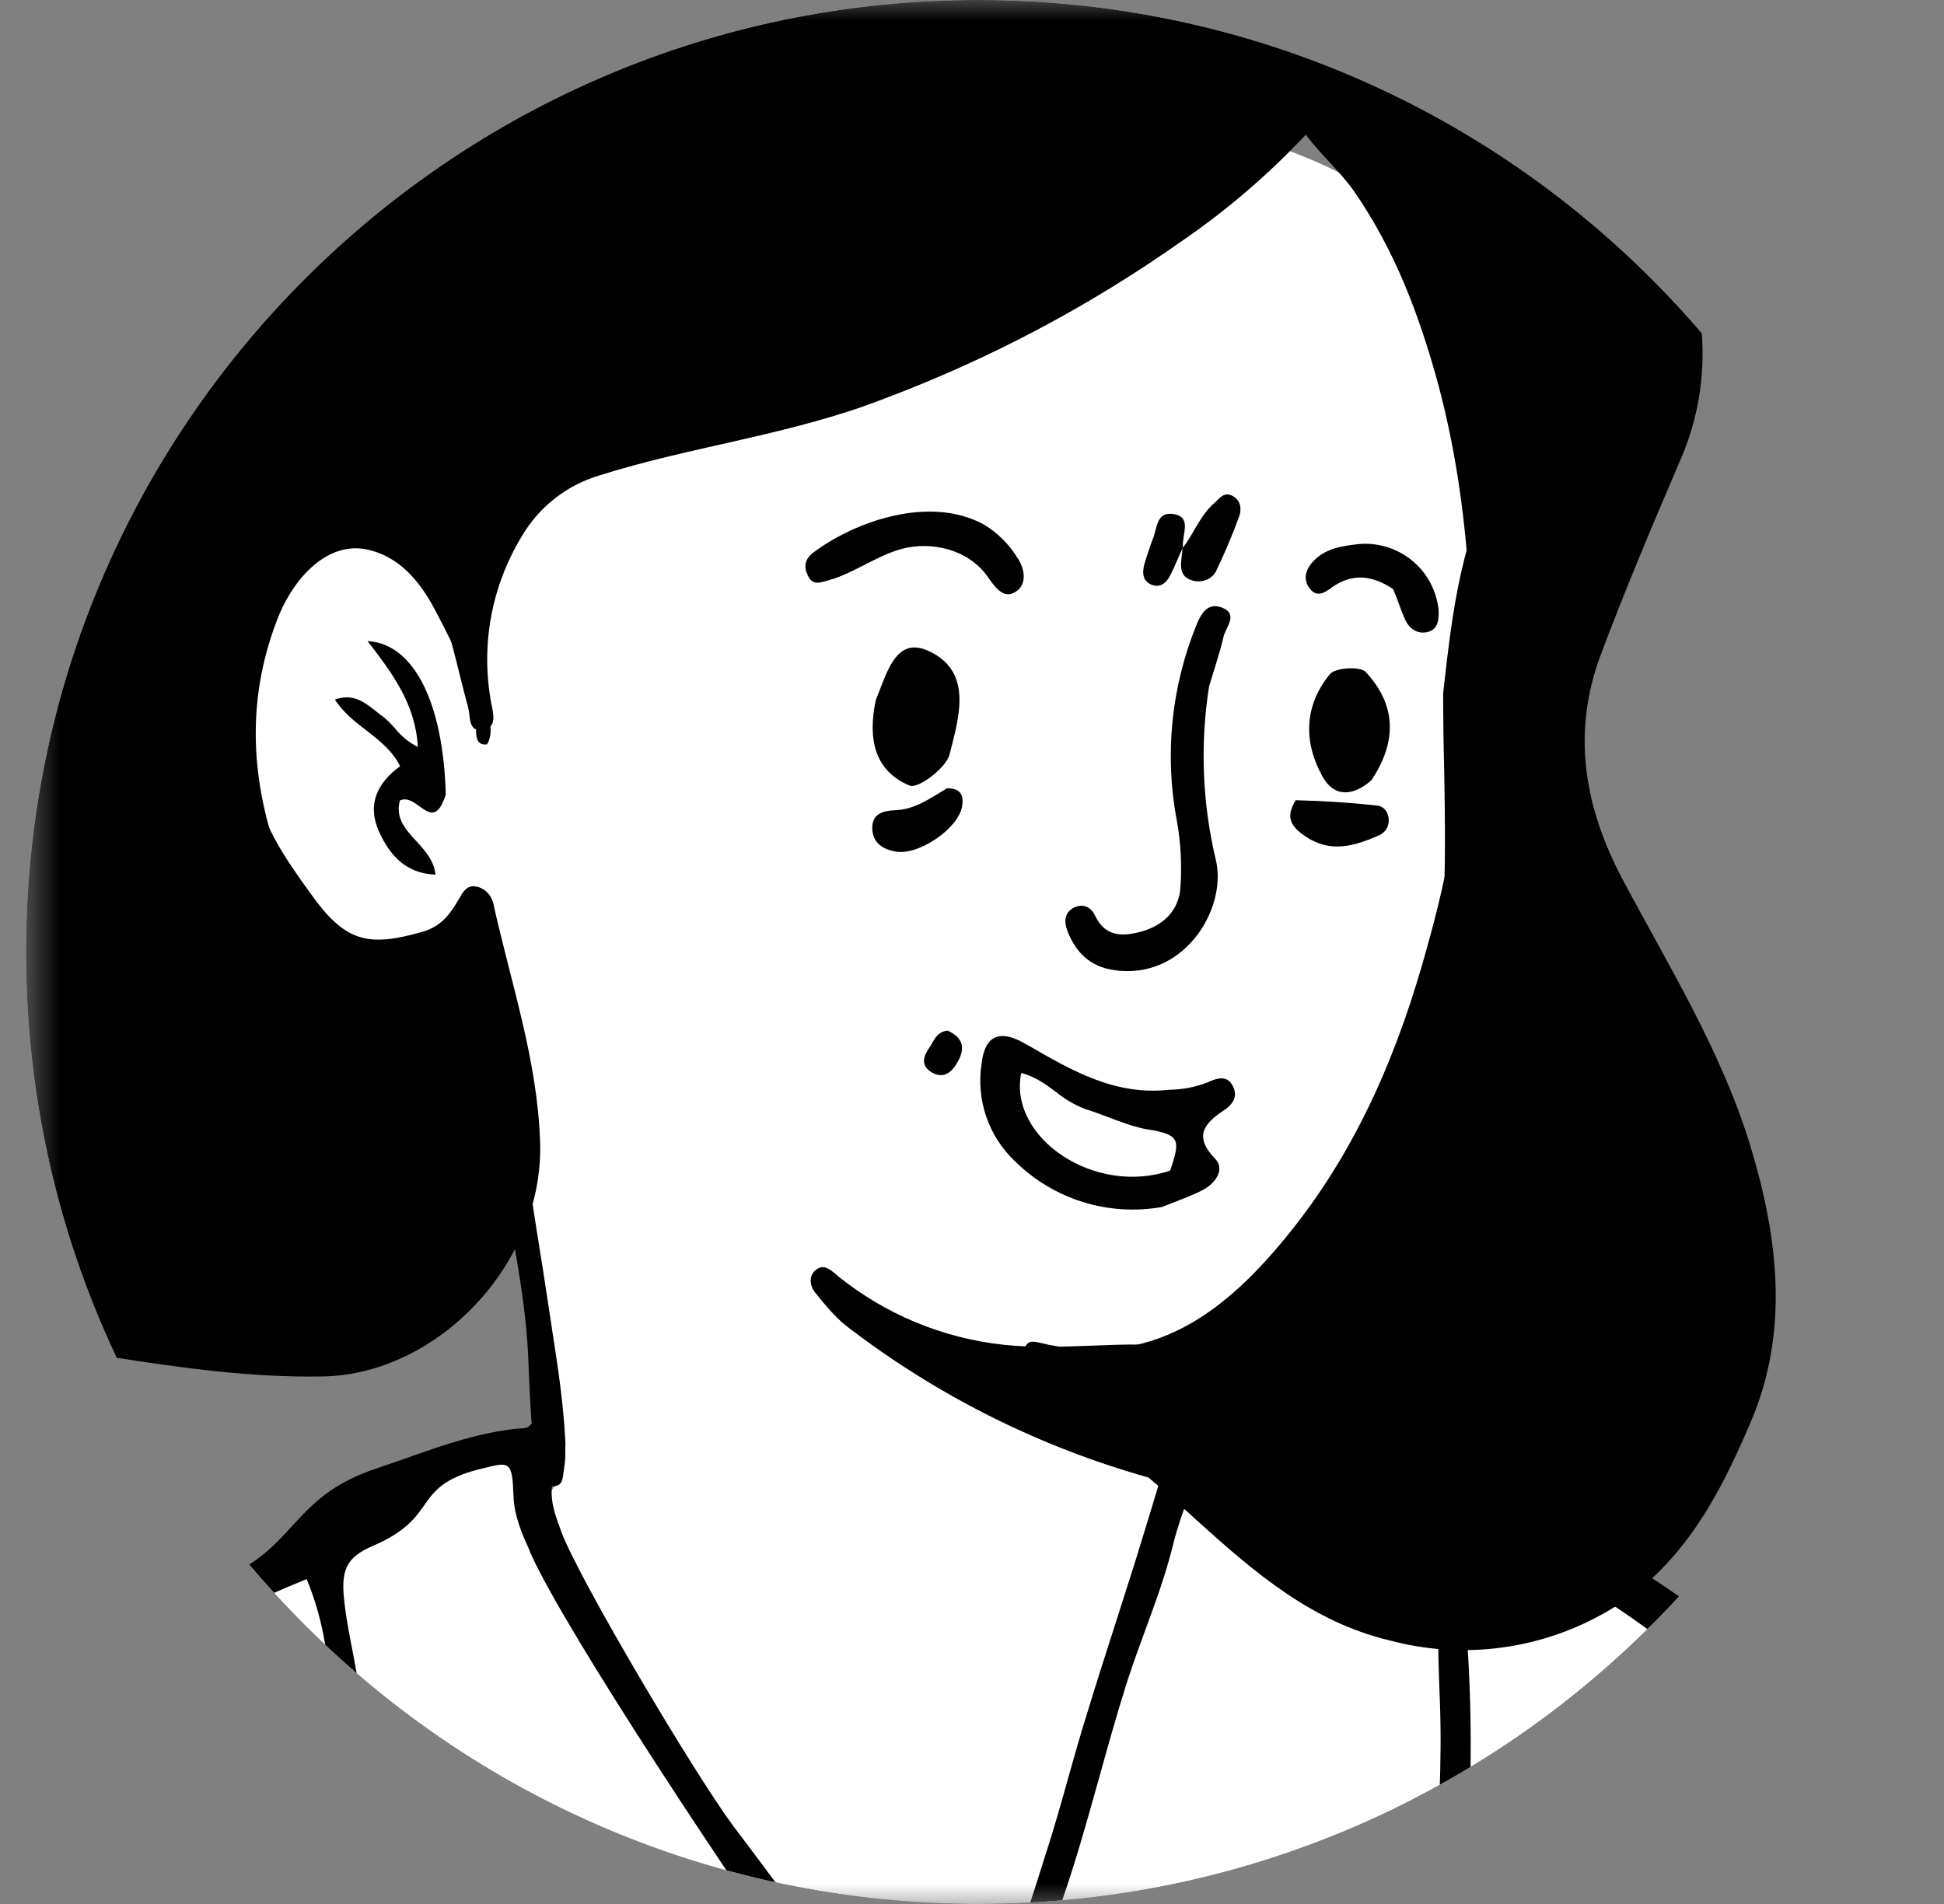 <svg width="49" height="48" viewBox="0 0 49 48" fill="none" xmlns="http://www.w3.org/2000/svg">
<rect x="0" y="0" width="49" height="48" fill="#808080" stroke="none"/>
<g clip-path="url(#clip0_2_204)">
<mask id="mask0_2_204" style="mask-type:luminance" maskUnits="userSpaceOnUse" x="0" y="0" width="49" height="48">
<path d="M48.656 0H0.656V48H48.656V0Z" fill="white"/>
</mask>
<g mask="url(#mask0_2_204)">
<path d="M36.381 42.864C30.921 59.213 16.355 64.255 8.654 43.954C7.592 41.163 10.361 40.129 12.299 38.895C13.625 38.053 14.324 37.327 14.242 36.572C13.856 33.028 12.21 23.152 12.21 23.152L12.045 22.833C12.045 22.833 12.084 22.745 11.924 22.899C11.759 23.064 11.379 24.782 9.887 24.782C8.539 24.782 7.179 24.182 6.53 20.031C6.282 18.529 6.414 14.587 8.087 13.872C8.776 13.58 9.409 13.475 10.025 13.828C10.647 14.18 9.309 12.617 16.19 6.892C20.66 3.16 27.722 2.615 30.574 3.248C33.425 3.881 36.271 5.273 37.532 8.229C39.062 11.807 36.106 14.521 36.761 22.679C36.64 25.629 36.805 32.103 28.691 34.272C27.15 34.684 27.629 36.936 29.941 37.486C33.629 38.642 36.381 41.466 36.381 42.875" fill="white"/>
<path fill-rule="evenodd" clip-rule="evenodd" d="M36.381 17.461L36.386 17.384C36.612 15.38 36.838 13.437 37.878 11.692C38.236 11.934 38.192 12.242 38.082 12.528C36.986 15.347 37.091 18.275 37.19 21.204L37.212 21.974C37.328 25.629 36.414 28.954 33.981 31.745C33.133 32.714 32.01 33.385 30.871 33.963C29.693 34.569 29.445 35.07 29.814 36.363L29.858 36.507C29.935 36.721 30.012 36.941 29.803 37.156C29.555 37.409 29.28 37.338 28.988 37.255L28.955 37.25C26.226 36.485 23.667 35.209 21.414 33.49C21.084 33.248 20.82 32.923 20.561 32.604L20.544 32.582C20.407 32.416 20.379 32.152 20.572 32.009C20.753 31.872 20.891 31.982 21.051 32.108L21.106 32.158C22.308 33.133 23.767 33.739 25.306 33.903C26.043 33.98 26.77 33.952 27.508 33.925C27.915 33.908 28.322 33.892 28.735 33.897C29.297 33.897 29.765 33.639 30.205 33.391L30.359 33.303C31.889 32.45 33.348 31.497 34.333 29.962C35.22 28.585 35.759 27.088 36.073 25.508C36.469 23.521 36.436 21.506 36.403 19.464C36.386 18.804 36.376 18.132 36.376 17.461H36.381ZM8.671 13.31C9.876 13.216 10.543 13.927 11.11 14.758C11.781 15.773 12.204 16.933 12.342 18.143C12.37 18.347 12.398 18.561 12.277 18.765C12.029 18.798 12.007 18.6 12.001 18.457C11.974 17.317 11.467 16.327 10.961 15.369C10.598 14.681 10.069 14.015 9.232 13.85C8.286 13.657 7.416 14.51 6.987 15.622C6.188 17.692 6.326 19.729 7.064 21.732C7.383 22.607 7.785 23.499 8.594 24.11C9.409 24.732 10.394 24.622 10.994 23.796L11.104 23.659C11.214 23.516 11.324 23.378 11.379 23.218C11.495 22.899 11.677 22.602 12.001 22.646C12.376 22.701 12.442 23.103 12.48 23.416C12.822 26.3 13.225 29.176 13.691 32.042L14.016 34.178C14.159 35.119 14.324 36.473 14.214 37.046C14.207 37.086 14.201 37.126 14.198 37.167C14.175 37.321 14.165 37.442 13.966 37.47C13.697 37.514 13.581 37.36 13.543 37.117C13.416 36.182 13.377 35.818 13.322 34.387C13.273 33 13.014 31.635 12.75 30.264L12.475 28.778C12.188 27.083 11.908 25.365 11.88 23.439L11.77 23.604C11.352 24.226 11.016 24.732 10.421 24.925C9.98 25.094 9.496 25.118 9.04 24.995C8.584 24.871 8.179 24.606 7.884 24.237C7.108 23.361 6.563 22.305 6.298 21.165C5.836 19.294 5.754 17.472 6.348 15.628C6.634 14.741 7.653 13.167 8.671 13.316V13.31ZM10.575 20.328C10.818 20.505 11.038 20.659 11.236 20.031C11.175 17.708 10.427 16.222 9.265 16.162C9.882 16.965 10.476 17.747 10.531 18.831C10.302 18.714 10.101 18.549 9.943 18.347C9.832 18.226 9.722 18.105 9.585 18.017L9.42 17.884C9.155 17.686 8.886 17.477 8.44 17.637C8.649 17.956 8.935 18.187 9.227 18.407C9.557 18.666 9.887 18.919 10.086 19.316C9.502 19.739 9.249 20.29 9.552 20.962C9.816 21.54 10.207 22.018 10.977 22.051C10.944 21.705 10.719 21.451 10.493 21.204C10.218 20.907 9.959 20.62 10.08 20.18C10.256 20.097 10.421 20.218 10.575 20.328Z" fill="black"/>
<path d="M57.552 72.11H-8.966L-8.492 68.626C-8.492 68.626 -12.764 67.172 -13.188 66.33C-13.617 65.488 -8.558 54.539 -7.865 52.811C-7.166 51.077 -3.626 44.95 -1.529 43.783C0.805 42.473 8.473 39 8.913 38.648C10.35 37.492 13.465 36.292 13.465 36.292V37.982L22.9 53.45L23.467 55.53C23.467 55.53 29.17 40.073 29.704 36.936C30.155 34.294 36.298 37.497 36.298 37.497C36.298 37.497 42.579 41.383 44.17 42.633C47.385 45.176 51.876 50.262 54.117 55.8C55.394 58.938 58.108 65.059 58.553 65.78C58.999 66.495 57.067 67.761 57.067 67.761L57.552 72.116V72.11Z" fill="white"/>
<path fill-rule="evenodd" clip-rule="evenodd" d="M43.95 42.991C42.623 41.895 41.291 40.8 39.821 39.952C39.601 39.831 39.392 39.699 39.177 39.567C38.451 39.138 37.724 38.697 36.898 38.433C36.799 38.995 36.821 39.534 36.871 40.062C37.135 42.646 37.137 45.251 36.876 47.835C36.799 48.468 36.816 49.117 36.832 49.761L36.843 50.439C36.843 50.813 36.788 51.187 36.695 51.539C36.563 52.046 36.326 52.272 35.814 52.31C35.357 52.343 34.9 52.415 34.449 52.486C33.718 52.628 32.975 52.691 32.231 52.673C32.076 52.662 31.922 52.668 31.829 52.673H31.757L31.95 52.916C32.126 53.136 32.335 53.395 32.522 53.664C32.825 54.088 32.891 54.457 32.605 55.035C31.174 57.919 29.247 60.391 27.177 62.648C26.517 63.369 25.889 64.145 25.267 64.916C24.238 66.198 23.209 67.481 21.976 68.538C21.354 69.072 20.792 69.683 20.225 70.299C19.677 70.92 19.094 71.51 18.48 72.066C17.748 72.105 17.038 72.105 16.267 72.105C16.619 71.4 16.906 70.646 17.192 69.892C17.441 69.213 17.716 68.545 18.018 67.888C18.555 66.727 19.046 65.544 19.487 64.343C19.818 63.462 19.834 62.571 19.256 61.767L18.629 60.886C17.506 59.318 16.377 57.749 15.095 56.334C14.511 55.696 14.379 54.683 14.748 53.747C14.842 53.516 14.924 53.279 15.012 53.037L15.128 52.718C14.357 52.387 13.586 52.371 12.81 52.349C12.442 52.349 12.078 52.338 11.72 52.294L11.643 52.283C10.454 52.151 10.432 52.145 10.014 50.84C9.105 48.036 8.522 45.136 8.275 42.198C8.227 41.377 8.043 40.57 7.73 39.809C6.475 40.321 5.275 40.899 4.08 41.477L4.025 41.499C2.665 42.16 1.317 42.87 -0.021 43.596C-2.002 44.686 -3.549 46.338 -4.81 48.363L-4.837 48.407C-5.757 49.883 -6.67 51.358 -7.391 52.976L-8.702 55.894L-9.434 57.507L-10.012 58.778C-10.518 59.89 -11.024 60.996 -11.498 62.119C-11.906 63.067 -12.281 64.029 -12.621 65.004C-12.841 65.648 -12.626 65.939 -12.164 66.105L-11.338 66.435C-10.574 66.775 -9.775 67.03 -8.955 67.195C-7.854 67.371 -6.863 67.828 -5.872 68.284L-5.801 68.317L-5.724 68.35C-4.056 69.121 -2.421 69.963 -0.78 70.811C-0.085 71.187 0.588 71.604 1.234 72.061C0.706 72.105 0.177 72.116 -0.351 72.077C-1.784 71.287 -3.273 70.601 -4.804 70.024C-5.872 69.594 -6.94 69.165 -7.997 68.648C-8.074 69.046 -8.158 69.442 -8.25 69.837C-8.426 70.624 -8.591 71.35 -8.613 72.11H-9.307C-9.428 71.714 -9.34 71.34 -9.258 70.965L-9.191 70.662C-9.081 70.04 -9.125 69.578 -9.819 69.446C-10.837 69.242 -11.691 68.631 -12.549 68.02C-12.641 67.956 -12.733 67.892 -12.825 67.828C-13.485 67.36 -13.694 66.385 -13.441 65.24C-13.155 63.947 -12.648 62.763 -12.136 61.58L-12.065 61.415C-11.168 59.323 -10.237 57.259 -9.302 55.194L-8.564 53.554C-7.149 50.411 -5.509 47.389 -3.197 44.945C-2.041 43.723 -0.72 42.804 0.75 42.094C1.179 41.89 1.609 41.675 2.038 41.461C3.139 40.91 4.24 40.36 5.368 39.908C6.431 39.49 6.909 38.972 7.372 38.461C7.867 37.927 8.352 37.398 9.497 37.018L10.262 36.754C11.187 36.424 12.111 36.105 13.091 36.011H13.146C13.218 36.005 13.289 36 13.333 35.956L13.35 35.94C13.57 35.719 13.807 35.499 14.065 35.851C14.177 36.003 14.241 36.184 14.251 36.372C14.261 36.559 14.216 36.746 14.12 36.908C13.735 37.503 13.944 38.064 14.137 38.582L14.153 38.631C14.616 39.842 17.467 44.659 18.486 46.04L18.816 46.475C19.972 48.017 22.801 51.782 23.654 54.385C23.996 53.719 24.238 53.009 24.475 52.31L24.761 51.484C25.33 49.905 25.866 48.314 26.368 46.712C26.572 46.079 26.753 45.446 26.93 44.802C27.078 44.284 27.221 43.767 27.381 43.261C27.618 42.479 27.865 41.708 28.113 40.938L28.608 39.385L28.933 38.328L29.291 37.145C29.748 35.725 29.864 35.466 31.163 35.51C32.77 35.565 34.664 36.132 35.764 36.594C41.049 38.818 49.443 44.334 53.363 52.569C54.54 55.106 55.633 57.682 56.638 60.292C57.601 62.714 58.355 64.618 58.983 65.521C59.511 66.292 59.451 66.732 58.763 67.288C58.674 67.36 58.588 67.436 58.504 67.514C58.284 67.718 58.064 67.921 57.777 68.009C57.469 68.103 57.376 68.367 57.419 68.725C57.551 69.832 57.67 70.94 57.777 72.05C57.552 72.105 57.337 72.105 57.045 72.055C56.825 71.549 56.836 71.064 56.847 70.596V70.541C56.875 69.688 56.654 68.906 56.423 68.086L56.258 67.486C56.076 67.563 55.895 67.635 55.708 67.701C55.322 67.844 54.953 67.982 54.607 68.185C53.313 68.969 51.9 69.536 50.423 69.864C49.273 70.106 48.744 70.805 48.904 72.11C48.629 72.116 48.348 72.094 48.073 72.044C47.963 69.749 49.35 69.204 51.144 68.499L51.788 68.24C54.398 67.167 57.733 65.642 57.733 65.642C57.733 65.642 54.37 57.721 53.187 54.732C50.875 48.864 45.062 43.905 44.869 43.751L43.95 42.996V42.991ZM26.599 48.567C25.726 51.171 24.778 53.75 23.759 56.301C22.988 58.261 22.152 60.187 21.315 62.108L21.232 62.306C20.93 62.989 20.649 63.683 20.368 64.371C19.955 65.373 19.543 66.38 19.091 67.36C18.722 68.152 18.403 68.972 18.084 69.798L17.643 70.921L17.616 70.987C17.55 71.136 17.484 71.284 17.638 71.428C17.753 71.538 17.88 71.455 17.979 71.373C18.111 71.262 18.243 71.147 18.364 71.02L19.08 70.277L20.093 69.231L21.166 68.152C21.75 67.569 22.333 66.991 22.906 66.391C23.319 65.962 23.676 65.472 24.034 64.982C24.419 64.459 24.805 63.936 25.245 63.495C26.423 62.337 27.505 61.085 28.482 59.752C28.823 59.284 29.181 58.828 29.539 58.371C30.326 57.352 31.113 56.334 31.746 55.172C32.032 54.65 32.098 54.286 31.614 53.862C31.245 53.532 30.937 53.114 30.634 52.706L30.596 52.651L30.574 52.624C30.409 52.393 30.21 52.129 30.398 51.76C30.805 51.705 31.218 51.688 31.631 51.694C32.786 51.694 33.943 51.65 35.098 51.605L35.302 51.6C35.698 51.584 35.957 51.358 35.974 50.862C35.999 50.229 36.032 49.596 36.073 48.963L36.155 47.587C36.254 46.018 36.353 44.45 36.293 42.881C36.238 41.543 36.216 40.2 36.287 38.862C36.326 38.202 36.106 37.894 35.643 37.602C34.344 36.787 32.919 36.594 31.493 36.396L30.854 36.308C30.491 36.253 30.37 36.495 30.276 36.793C30.188 37.079 30.084 37.365 29.985 37.651C29.831 38.075 29.676 38.505 29.566 38.95C29.385 39.688 29.126 40.393 28.867 41.097C28.713 41.516 28.559 41.94 28.421 42.363C28.168 43.156 27.942 43.96 27.717 44.774C27.392 45.93 27.067 47.114 26.638 48.292C26.633 48.385 26.62 48.477 26.599 48.567ZM13.35 39.099L13.377 39.165C14.286 41.191 18.673 47.785 20.418 50.202L20.665 50.543C21.574 51.771 23.214 53.995 22.757 55.806C22.32 57.628 21.693 59.399 20.886 61.09C20.836 61.194 20.803 61.31 20.765 61.426C20.714 61.671 20.593 61.897 20.418 62.075C19.702 60.864 18.86 59.763 18.018 58.668C17.638 58.172 17.258 57.677 16.889 57.171C16.625 56.807 16.328 56.477 16.036 56.141C15.788 55.866 15.541 55.591 15.315 55.294C15.034 54.93 15.062 54.694 15.238 54.396C15.431 54.072 15.552 53.714 15.678 53.356L15.777 53.059C16.036 52.343 15.86 51.969 15.183 51.754C14.715 51.611 14.236 51.605 13.757 51.605C13.449 51.605 13.141 51.605 12.838 51.562C12.805 51.562 12.766 51.562 12.728 51.572L12.651 51.584C11.12 51.611 10.988 51.473 10.498 49.888C9.819 47.688 9.361 45.425 9.133 43.134C9.078 42.65 8.99 42.176 8.902 41.703C8.82 41.284 8.737 40.872 8.687 40.448C8.577 39.578 8.715 39.264 9.42 38.962C10.223 38.615 10.471 38.262 10.697 37.943C10.95 37.585 11.175 37.266 12.117 37.029H12.128C12.86 36.842 12.909 36.826 12.943 37.712C12.959 38.224 13.163 38.675 13.35 39.094V39.099Z" fill="black"/>
<path d="M42.326 6.165C42.707 7.015 42.908 7.935 42.914 8.867C42.921 9.798 42.734 10.721 42.364 11.576C41.665 13.206 40.972 14.84 40.35 16.503C39.612 18.462 39.926 20.334 40.9 22.172C42.056 24.347 43.366 26.455 44.104 28.838C44.819 31.178 45.111 33.545 44.132 35.84C43.295 37.816 42.282 39.721 40.223 40.783C38.631 41.614 36.785 41.82 35.049 41.361C33.067 40.894 31.619 39.639 30.172 38.334C29.334 37.559 28.464 36.821 27.563 36.121C26.869 35.593 26.44 34.866 25.889 34.233C25.801 34.134 25.785 34.018 25.862 33.914C25.933 33.804 26.043 33.815 26.17 33.842C29.038 34.558 30.92 33.072 32.566 31.002C34.256 28.877 35.275 26.433 35.979 23.851C36.84 20.805 37.19 17.638 37.014 14.477C36.904 12.837 36.662 11.191 36.221 9.578C35.748 7.872 35.132 6.264 34.119 4.806C33.766 4.31 33.309 3.919 32.913 3.396C31.959 4.414 30.895 5.324 29.742 6.11C27.438 7.731 24.937 9.053 22.3 10.046C19.955 10.965 17.456 11.24 15.078 11.995C14.264 12.245 13.574 12.793 13.146 13.53C12.385 14.785 12.113 16.276 12.381 17.719C12.436 18.006 12.541 18.352 12.15 18.402C11.792 18.446 11.864 18.061 11.797 17.824C11.533 16.86 11.346 15.875 10.972 14.939C10.553 13.894 9.221 13.101 8.275 13.398C7.985 13.5 7.723 13.668 7.51 13.889C7.297 14.109 7.139 14.377 7.047 14.67C6.427 16.239 6.207 17.938 6.409 19.613C6.557 20.752 7.185 21.633 7.823 22.519C8.693 23.741 9.254 23.895 10.675 23.483C11.143 23.339 11.357 23.026 11.572 22.657C11.66 22.497 11.77 22.305 11.99 22.349C12.205 22.382 12.376 22.547 12.431 22.762C12.871 24.765 13.548 26.714 13.614 28.8C13.708 31.86 11.027 34.651 8.137 34.701C6.32 34.734 4.559 34.481 2.781 34.206C1.55 34.019 0.296 34.064 -0.918 34.338C-2.234 34.629 -3.505 34.976 -4.584 35.829C-4.876 36.06 -5.113 35.945 -5.311 35.609C-6.401 33.771 -7.425 31.91 -7.986 29.829C-8.702 27.149 -9.032 24.495 -8.267 21.732C-7.964 20.631 -7.705 19.53 -7.199 18.506C-6.274 16.635 -5.052 15.017 -3.313 13.828C-1.386 12.506 0.552 11.207 2.478 9.892C4.075 8.807 5.286 7.36 6.331 5.763C8.231 2.868 10.394 0.204 13.141 -1.916C15.051 -3.402 17.131 -4.635 19.504 -5.207C21.188 -5.626 22.939 -5.703 24.656 -5.433C25.955 -5.235 27.216 -4.971 28.361 -4.316C29.043 -3.925 29.748 -3.539 30.343 -3.033C31.013 -2.504 31.779 -2.11 32.599 -1.872C34.801 -1.139 36.821 -0.105 38.621 1.354C40.218 2.648 41.594 4.128 42.326 6.16V6.165Z" fill="black"/>
<path d="M29.5 29.505C29.765 28.723 29.721 28.613 28.961 28.475C28.399 28.376 27.898 28.128 27.364 27.958C26.765 27.765 26.374 27.198 25.741 27.05C25.41 28.69 27.596 30.16 29.495 29.51L29.5 29.505Z" fill="white"/>
<path fill-rule="evenodd" clip-rule="evenodd" d="M25.57 29.262C26.05 29.741 26.639 30.097 27.285 30.3C27.932 30.503 28.618 30.547 29.286 30.429L29.638 30.292C29.902 30.187 30.144 30.099 30.364 29.973C30.651 29.807 30.876 29.466 30.629 29.213C30.078 28.646 30.354 28.321 30.849 27.991C31.069 27.848 31.201 27.65 31.086 27.402C30.937 27.072 30.645 27.193 30.425 27.292C30.119 27.409 29.795 27.47 29.467 27.473C28.102 27.628 26.996 26.978 25.9 26.345L25.867 26.328C25.218 25.943 24.821 26.075 24.739 26.835C24.673 27.276 24.714 27.727 24.859 28.15C25.003 28.572 25.247 28.954 25.57 29.262ZM28.961 28.475C29.726 28.613 29.765 28.723 29.495 29.51C27.596 30.16 25.41 28.684 25.741 27.05C26.071 27.132 26.346 27.325 26.61 27.523C26.836 27.71 27.091 27.858 27.364 27.963C27.546 28.018 27.722 28.084 27.898 28.151C28.245 28.283 28.587 28.415 28.961 28.481V28.475Z" fill="black"/>
<path d="M23.886 25.982C24.337 26.185 24.309 26.494 24.117 26.807C23.974 27.055 23.759 27.204 23.473 27.028C23.209 26.862 23.269 26.637 23.418 26.422C23.539 26.257 23.583 26.02 23.886 25.982Z" fill="black"/>
<path d="M30.475 17.306C30.244 18.776 30.306 20.276 30.656 21.721C30.915 22.954 29.82 24.716 28.08 24.457C27.475 24.369 27.117 24.011 26.908 23.477C26.814 23.24 26.825 22.993 27.089 22.872C27.309 22.778 27.497 22.861 27.607 23.092C27.871 23.648 28.344 23.609 28.812 23.472C29.341 23.312 29.715 22.943 29.753 22.376C29.792 21.82 29.765 21.259 29.665 20.703C29.35 19.048 29.518 17.338 30.15 15.776C30.271 15.462 30.447 15.176 30.805 15.319C31.218 15.484 30.904 15.804 30.843 16.04C30.75 16.448 30.612 16.849 30.475 17.306Z" fill="black"/>
<path d="M32.66 20.174C33.376 20.191 34.058 20.235 34.73 20.312C34.895 20.334 35.005 20.494 35.005 20.681C35.005 20.862 34.911 20.989 34.746 21.066C34.13 21.33 33.535 21.517 32.891 21.077C32.533 20.829 32.396 20.598 32.66 20.174ZM23.864 19.872C24.249 19.872 24.293 20.081 24.249 20.34C24.139 20.901 23.148 21.573 22.576 21.468C22.251 21.413 21.997 21.248 21.986 20.89C21.976 20.521 22.251 20.439 22.553 20.427C23.049 20.411 23.423 20.141 23.864 19.877V19.872ZM22.075 17.648C22.35 16.987 22.57 16.029 23.401 16.409C24.541 16.927 24.166 18.099 23.935 19.018C23.847 19.365 23.137 19.894 22.928 19.805C22.031 19.431 21.871 18.611 22.075 17.648ZM34.565 19.673C34.091 20.086 33.629 20.092 33.343 19.591C32.847 18.71 32.869 17.785 33.524 16.993C33.662 16.828 34.284 16.794 34.421 16.938C35.192 17.763 35.225 18.688 34.565 19.673Z" fill="black"/>
<path d="M24.882 14.521C24.403 13.855 23.495 13.64 22.746 13.833C22.086 14.009 21.552 14.438 20.897 14.626C20.676 14.686 20.484 14.774 20.363 14.51C20.258 14.295 20.28 14.103 20.484 13.943C21.519 13.156 23.434 12.462 24.816 13.233C25.152 13.44 25.435 13.723 25.642 14.059C25.823 14.317 25.889 14.697 25.642 14.89C25.317 15.143 25.091 14.824 24.882 14.521ZM35.115 14.851C34.581 14.493 34.075 14.45 33.574 14.807C33.398 14.934 33.205 15.072 33.023 14.851C32.842 14.626 32.891 14.378 33.095 14.158C33.403 13.822 33.821 13.767 34.24 13.717C34.726 13.671 35.211 13.819 35.589 14.128C35.967 14.437 36.208 14.883 36.26 15.369C36.271 15.605 36.26 15.87 35.974 15.936C35.715 15.991 35.517 15.842 35.412 15.611C35.308 15.38 35.236 15.132 35.115 14.851ZM29.808 13.816C30.095 13.453 30.249 12.991 30.607 12.682C30.744 12.567 30.849 12.38 31.075 12.506C31.278 12.622 31.295 12.831 31.24 13.002C31.069 13.475 30.871 13.943 30.651 14.4C30.541 14.62 30.265 14.703 30.045 14.631C29.682 14.521 29.77 14.196 29.803 13.866V13.811L29.808 13.816Z" fill="black"/>
<path d="M29.814 13.806C29.704 14.037 29.616 14.273 29.5 14.499C29.412 14.67 29.269 14.818 29.06 14.752C28.807 14.675 28.785 14.46 28.84 14.24C28.906 14.015 28.977 13.8 29.06 13.58C29.17 13.321 29.142 12.897 29.572 12.958C30.034 13.029 29.814 13.42 29.814 13.75V13.806Z" fill="black"/>
<path d="M52.041 72.38L44.968 72.49C44.968 72.49 45.353 70.211 45.607 69.407C46.146 67.679 44.814 67.596 44.594 66.435C44.374 65.262 44.726 65.026 44.836 64.382C44.946 63.732 44.407 63.798 44.043 63.435C43.68 63.066 43.911 62.994 44.087 62.372C44.264 61.75 42.931 62.059 42.232 61.051C41.533 60.049 41.814 59.07 41.814 59.07C41.814 59.07 41.021 58.938 41.154 58.123C41.286 57.308 41.594 56.251 42.585 55.717C43.575 55.189 49.124 54.506 49.124 54.506C49.124 54.506 48.684 49.712 48.645 48.688C48.612 47.67 48.975 45.033 49.851 44.912C50.72 44.785 51.183 48.005 51.425 49.459C51.667 50.917 53.275 55.569 53.451 56.978C53.627 58.387 53.164 62.642 53.12 63.363C53.076 64.095 52.152 65.835 51.799 66.892C51.447 67.948 52.041 72.38 52.041 72.38Z" fill="white"/>
<path d="M44.77 72.495C44.715 71.532 45.045 70.624 45.199 69.677C45.315 68.934 45.348 68.345 44.786 67.684C44.45 67.299 44.241 66.82 44.187 66.311C44.134 65.803 44.24 65.29 44.489 64.844C44.698 64.437 44.643 64.2 44.242 64.002C43.229 63.495 43.152 63.187 43.752 62.163C42.205 61.8 41.638 61.117 41.561 59.56C41.555 59.422 41.572 59.229 41.495 59.158C40.19 58.013 41.319 57.105 41.814 56.174C42.183 55.486 42.849 55.211 43.647 55.073C45.106 54.831 46.542 54.506 48.034 54.556C48.419 54.567 48.557 54.369 48.623 54.005C48.777 53.119 48.645 52.222 48.568 51.347C48.464 50.092 48.276 48.578 48.403 47.301C48.491 46.497 49.724 44.549 49.933 44.543C50.412 44.526 50.66 44.725 50.704 45.237C50.731 45.583 51.1 47.846 51.26 48.484C51.755 50.444 52.597 52.338 53.269 54.996C54.854 61.239 53.192 63.815 52.284 67.04C51.739 68.967 52.603 72.501 52.603 72.501C52.603 72.501 51.931 72.501 51.541 72.446C51.398 71.015 51.298 69.644 51.227 68.273C51.183 67.464 51.144 66.666 51.596 65.906C52.058 65.125 52.515 64.31 52.669 63.402C52.999 61.558 53.225 59.697 53.12 57.809C53.098 57.341 52.966 56.906 52.862 56.455C52.68 55.657 52.311 54.93 52.047 54.176C51.7 53.213 51.805 52.178 51.414 51.242C51.26 50.873 51.205 50.483 51.128 50.092C50.797 48.484 50.407 46.888 50.027 45.237C49.825 45.344 49.655 45.502 49.533 45.695C49.41 45.888 49.34 46.109 49.328 46.338C49.273 47.207 49.069 48.06 49.146 48.93C49.278 50.526 49.306 52.134 49.532 53.725C49.57 54.055 49.653 54.319 49.95 54.484C50.148 54.594 50.286 54.76 50.209 55.002C50.12 55.277 49.878 55.227 49.68 55.172C49.46 55.117 49.267 55.178 49.058 55.178C47.737 55.189 46.471 55.547 45.161 55.673C43.768 55.8 42.425 56.169 41.913 57.765C41.853 57.958 41.643 58.161 41.847 58.327C42.023 58.475 42.21 58.646 42.535 58.519C44.627 57.721 46.818 57.611 49.025 57.666C49.328 57.682 49.63 57.76 49.906 57.897C50.087 57.991 50.236 58.095 50.17 58.321C50.115 58.514 49.939 58.525 49.763 58.503C48.398 58.354 47.06 58.607 45.711 58.745C44.809 58.833 43.895 58.877 43.041 59.24C42.695 59.394 42.408 59.571 42.353 59.961C42.298 60.363 42.453 60.688 42.766 60.952C43.025 61.172 43.317 61.178 43.63 61.178H49.823C50.104 61.178 50.385 61.2 50.665 61.233C50.803 61.244 50.941 61.327 50.952 61.492C50.974 61.646 50.88 61.75 50.764 61.844C50.599 61.965 50.412 61.96 50.225 61.982C48.965 62.13 47.698 62.07 46.432 62.07C45.579 62.07 44.836 62.312 44.23 63.033C45.056 63.446 45.821 63.892 46.625 64.216C47.44 64.541 48.419 64.051 49.278 64.602C48.343 65.444 47.098 65.439 45.26 64.629C45.15 65.631 44.797 66.611 45.722 67.437C46.053 67.728 46.163 68.114 46.179 68.565C46.229 69.919 45.777 71.191 45.557 72.501H44.77V72.495Z" fill="black"/>
</g>
</g>
<defs>
<clipPath id="clip0_2_204">
<path d="M0.656 24C0.656 10.745 11.401 0 24.656 0V0C37.911 0 48.656 10.745 48.656 24V24C48.656 37.255 37.911 48 24.656 48V48C11.401 48 0.656 37.255 0.656 24V24Z" fill="white"/>
</clipPath>
</defs>
</svg>
